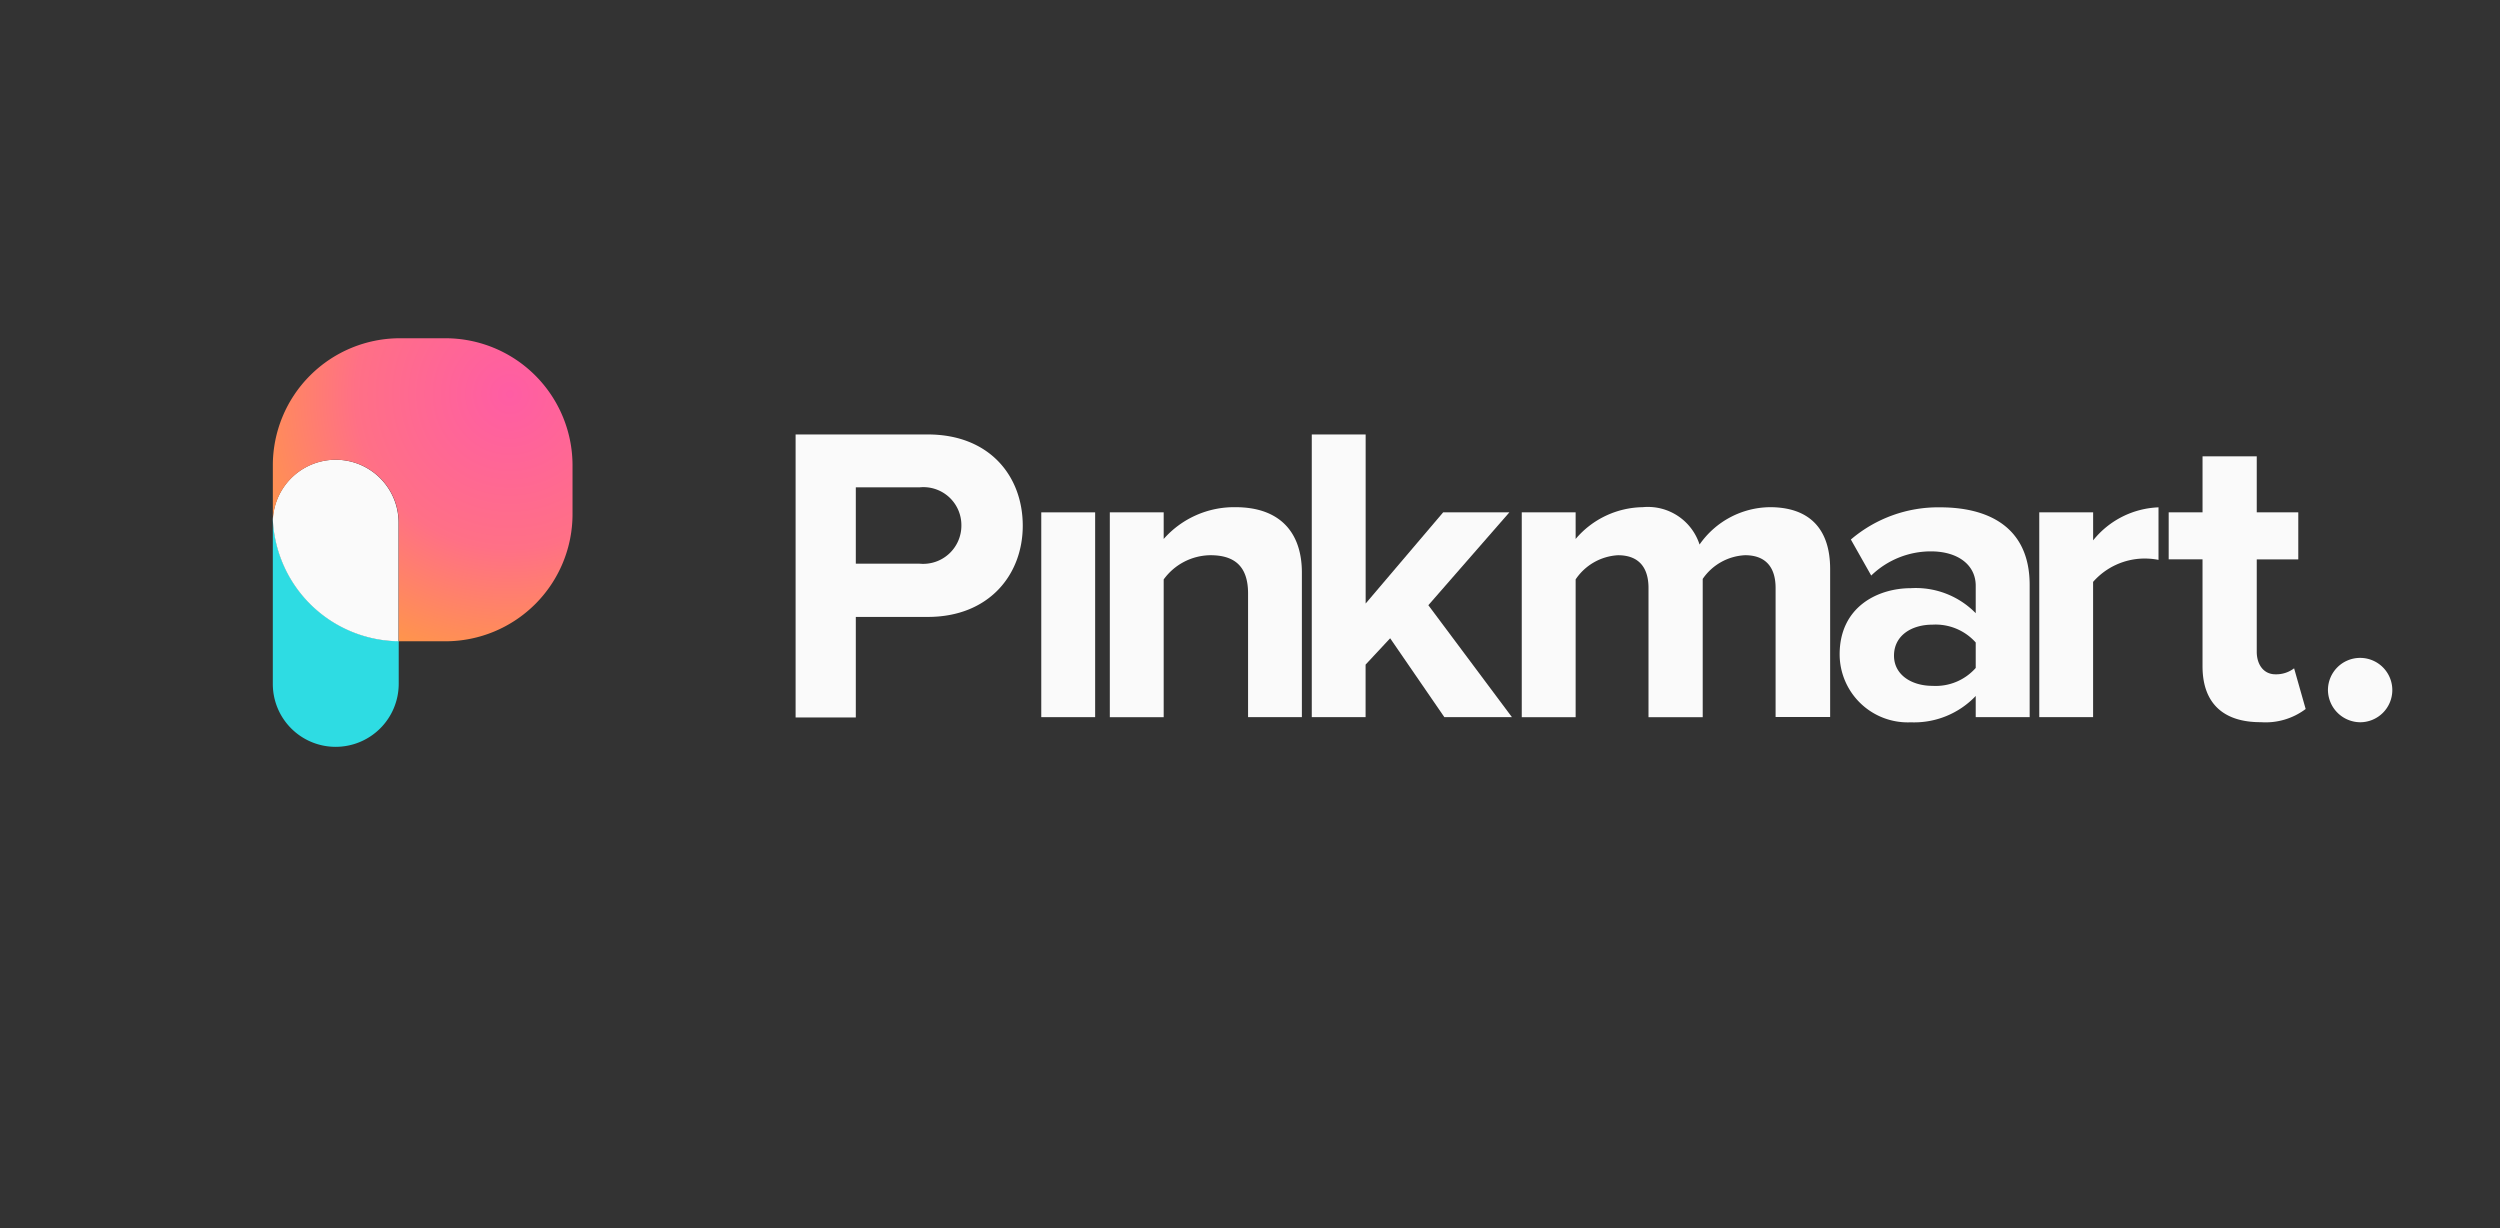 <?xml version="1.0" encoding="utf-8"?>
<svg xmlns="http://www.w3.org/2000/svg" xmlns:xlink="http://www.w3.org/1999/xlink" width="173" height="85" viewBox="0 0 173 85"><rect x="0" y="0" width="173" height="85" fill="#333333" stroke="none"/><defs><style>.a,.f{fill:none;}.a{stroke:#707070;opacity:0;}.b{fill:#fafafa;}.c{fill:#2edce3;}.d{fill:url(#a);}.e{stroke:none;}</style><radialGradient id="a" cx="0.791" cy="0.186" r="1.384" gradientTransform="matrix(-0.643, 0.772, -0.781, -0.636, 1.445, -0.307)" gradientUnits="objectBoundingBox"><stop offset="0" stop-color="#ff5da4"/><stop offset="0.368" stop-color="#ff7086"/><stop offset="1" stop-color="#ffc400"/></radialGradient></defs><g transform="translate(-2096 8764.784)"><g class="a" transform="translate(2096 -8764.784)"><rect class="e" width="173" height="85"/><rect class="f" x="0.5" y="0.5" width="172" height="84"/></g><g transform="translate(2114.879 -8741.378)"><g transform="translate(36.177 6.659)"><path class="b" d="M637.6,494.962V475.4h9.152c4.259,0,6.567,2.874,6.567,6.313,0,3.4-2.343,6.313-6.567,6.313h-4.986v6.959H637.6ZM649.072,481.7a2.628,2.628,0,0,0-2.874-2.643h-4.432v5.286h4.42A2.644,2.644,0,0,0,649.072,481.7Z" transform="translate(-637.6 -475.4)"/><path class="b" d="M784.9,536.272V522.1h3.728v14.172Z" transform="translate(-767.9 -516.71)"/><path class="b" d="M835.567,533.53v-8.563c0-1.962-1.027-2.643-2.608-2.643A4.049,4.049,0,0,0,829.728,524v9.533H826V519.358h3.728V521.2a6.5,6.5,0,0,1,4.963-2.2c3.1,0,4.6,1.766,4.6,4.524V533.53Z" transform="translate(-804.257 -513.968)"/><path class="b" d="M956.275,494.962l-3.751-5.459-1.7,1.823v3.635H947.1V475.4h3.728v11.7l5.366-6.313h4.582l-5.609,6.428,5.782,7.744Z" transform="translate(-911.381 -475.4)"/><path class="b" d="M1090.565,533.53v-8.944c0-1.316-.589-2.262-2.112-2.262a3.769,3.769,0,0,0-2.931,1.639v9.568h-3.751v-8.944c0-1.316-.589-2.262-2.112-2.262a3.779,3.779,0,0,0-2.931,1.673v9.533H1073V519.358h3.728V521.2a6.2,6.2,0,0,1,4.639-2.2,3.753,3.753,0,0,1,3.936,2.585,6.011,6.011,0,0,1,4.87-2.585c2.609,0,4.167,1.374,4.167,4.282v10.237h-3.774Z" transform="translate(-1022.75 -513.968)"/><path class="b" d="M1273.017,533.619v-1.466a5.877,5.877,0,0,1-4.489,1.823,4.718,4.718,0,0,1-4.928-4.7c0-3.312,2.666-4.582,4.928-4.582a5.8,5.8,0,0,1,4.489,1.731v-1.9c0-1.443-1.235-2.378-3.1-2.378a5.931,5.931,0,0,0-4.132,1.673l-1.408-2.493a9.3,9.3,0,0,1,6.186-2.227c3.232,0,6.186,1.293,6.186,5.367v9.152Zm0-3.4v-1.766a3.724,3.724,0,0,0-2.989-1.235c-1.466,0-2.666.762-2.666,2.146,0,1.316,1.2,2.089,2.666,2.089A3.7,3.7,0,0,0,1273.017,530.214Z" transform="translate(-1191.353 -514.057)"/><path class="b" d="M1383.3,533.619V519.446h3.728v1.939a6.093,6.093,0,0,1,4.524-2.285v3.635a4.965,4.965,0,0,0-1.027-.092,4.76,4.76,0,0,0-3.5,1.616v9.36Z" transform="translate(-1297.239 -514.057)"/><path class="b" d="M1463.242,503.03v-7.4H1460.9v-3.255h2.343V488.5h3.751v3.878h2.874v3.255h-2.874v6.394c0,.877.473,1.558,1.292,1.558a2.04,2.04,0,0,0,1.293-.415l.8,2.816a4.606,4.606,0,0,1-3.1.912C1464.651,506.908,1463.242,505.558,1463.242,503.03Z" transform="translate(-1365.883 -486.988)"/><path class="b" d="M1556.4,611.8a2.227,2.227,0,1,1,2.228,2.227A2.251,2.251,0,0,1,1556.4,611.8Z" transform="translate(-1450.362 -594.112)"/></g><path class="c" d="M329.951,541.688a4.347,4.347,0,0,1-4.351-4.351V526.142a1.7,1.7,0,0,1,.012-.242,8.817,8.817,0,0,0,8.7,8.471v2.966a4.364,4.364,0,0,1-4.362,4.351Z" transform="translate(-325.6 -513.413)"/><path class="b" d="M325.6,494.461a4.354,4.354,0,0,1,8.7.242v8.229A8.818,8.818,0,0,1,325.6,494.461Z" transform="translate(-325.6 -481.962)"/><path class="d" d="M337.533,438.67h-3.22v-8.229a4.354,4.354,0,0,0-8.7-.242c0-.115-.012-.231-.012-.346v-3.335a8.8,8.8,0,0,1,8.806-8.817h3.116a8.8,8.8,0,0,1,8.817,8.806v3.347a8.8,8.8,0,0,1-8.806,8.817Zm-4.8-.162a9.06,9.06,0,0,1-2.527-.9A9.06,9.06,0,0,0,332.732,438.508Zm-4.513-2.389a8.949,8.949,0,0,1-1.523-2.008,8.638,8.638,0,0,1-.969-2.758,8.779,8.779,0,0,0,2.493,4.766Z" transform="translate(-325.6 -417.7)"/></g></g></svg>